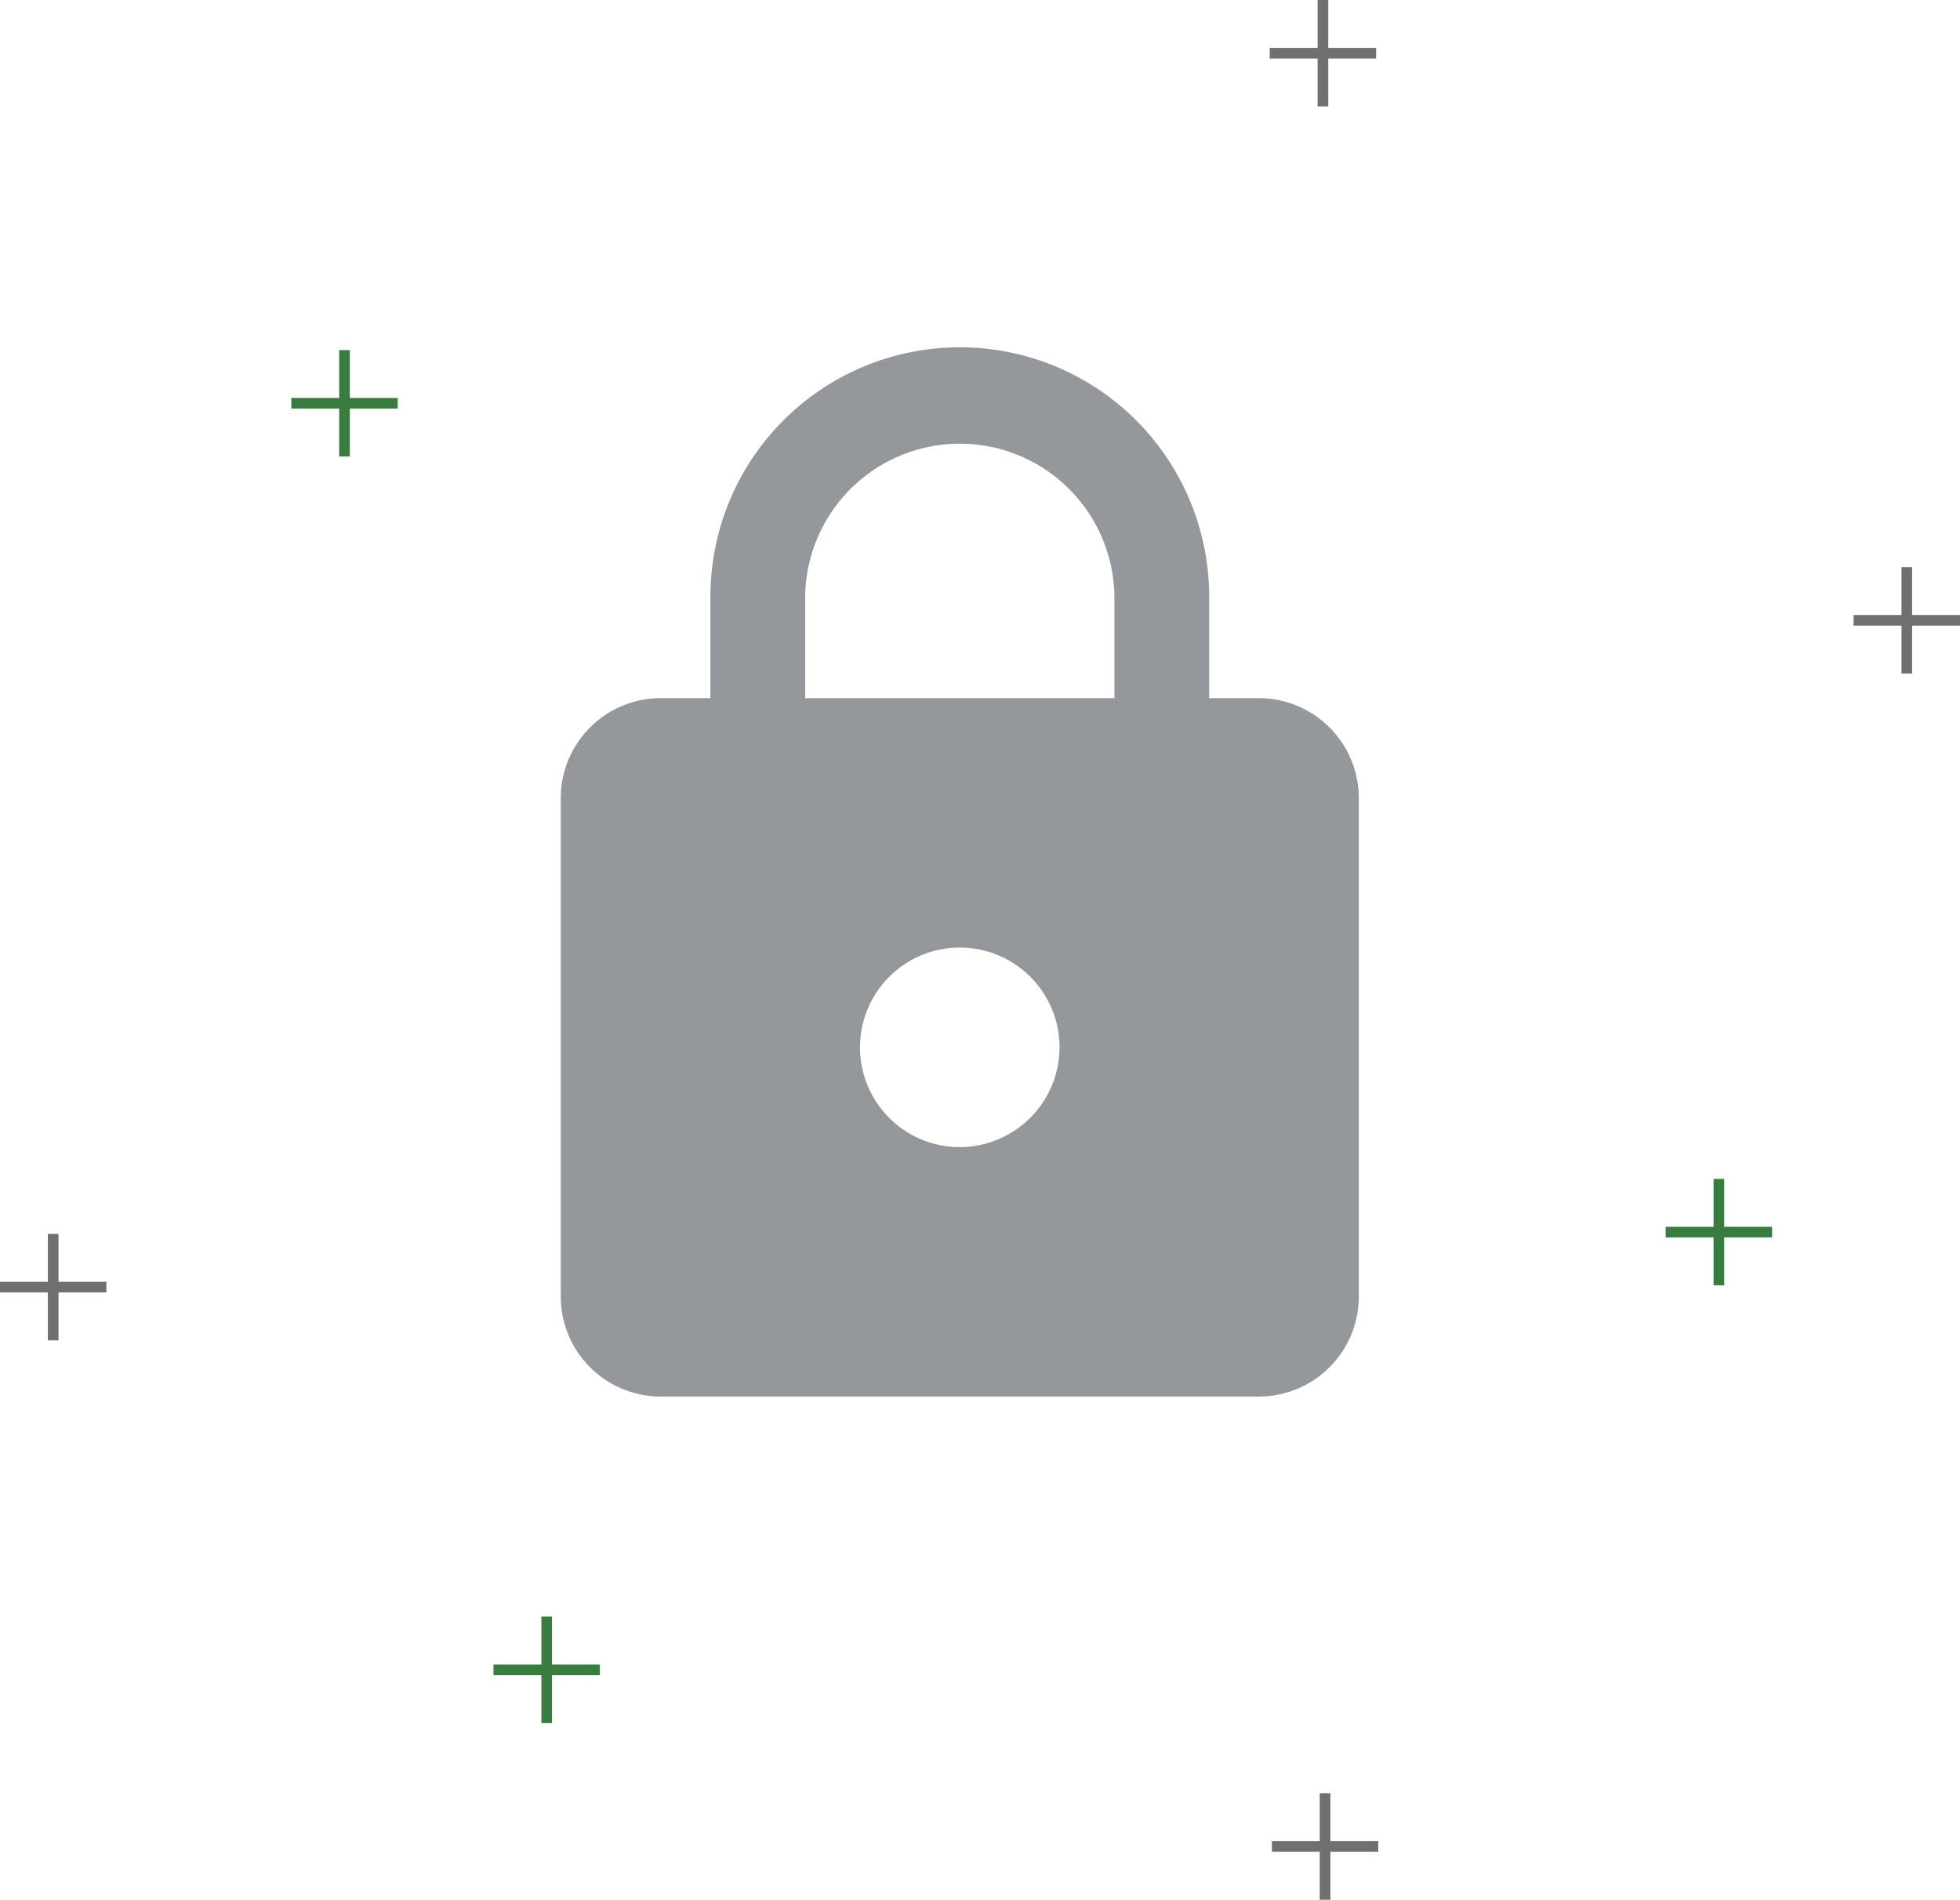 <svg xmlns="http://www.w3.org/2000/svg" width="184.2" height="178.5" viewBox="0 0 184.2 178.5">
  <g id="Group_690" data-name="Group 690" transform="translate(-615.3 -174.215)">
    <path id="ic_https_24px" d="M69.625,33.813H64.938V24.438a23.438,23.438,0,1,0-46.875,0v9.375H13.375A9.4,9.4,0,0,0,4,43.188V90.063a9.4,9.4,0,0,0,9.375,9.375h56.25A9.4,9.4,0,0,0,79,90.063V43.188A9.4,9.4,0,0,0,69.625,33.813ZM41.5,76a9.375,9.375,0,1,1,9.375-9.375A9.4,9.4,0,0,1,41.5,76ZM56.031,33.813H26.969V24.438a14.531,14.531,0,1,1,29.063,0Z" transform="translate(664 206)" fill="#95989a"/>
    <g id="Group_678" data-name="Group 678" transform="translate(234 -36)">
      <line id="Line_90" data-name="Line 90" x2="10" transform="translate(555.5 268.5)" fill="none" stroke="#707070" stroke-width="1"/>
      <line id="Line_91" data-name="Line 91" y2="10" transform="translate(560.5 263.5)" fill="none" stroke="#707070" stroke-width="1"/>
    </g>
    <g id="Group_688" data-name="Group 688" transform="translate(-212.169 -98.469)">
      <g id="Group_682" data-name="Group 682" transform="translate(854.846 305.578)">
        <line id="Line_90-2" data-name="Line 90" x2="10" transform="translate(0 5)" fill="none" stroke="#387c3f" stroke-width="1"/>
        <line id="Line_91-2" data-name="Line 91" y2="10" transform="translate(5)" fill="none" stroke="#387c3f" stroke-width="1"/>
      </g>
      <g id="Group_680" data-name="Group 680" transform="translate(946.999 441.184)">
        <line id="Line_90-3" data-name="Line 90" x2="10" transform="translate(0 5)" fill="none" stroke="#707070" stroke-width="1"/>
        <line id="Line_91-3" data-name="Line 91" y2="10" transform="translate(5)" fill="none" stroke="#707070" stroke-width="1"/>
      </g>
      <g id="Group_679" data-name="Group 679" transform="translate(827.468 388.624)">
        <line id="Line_90-4" data-name="Line 90" x2="10" transform="translate(0 5)" fill="none" stroke="#707070" stroke-width="1"/>
        <line id="Line_91-4" data-name="Line 91" y2="10" transform="translate(5)" fill="none" stroke="#707070" stroke-width="1"/>
      </g>
      <g id="Group_686" data-name="Group 686" transform="translate(984.01 383.458)">
        <line id="Line_90-5" data-name="Line 90" x2="10" transform="translate(0 5)" fill="none" stroke="#387c3f" stroke-width="1"/>
        <line id="Line_91-5" data-name="Line 91" y2="10" transform="translate(5)" fill="none" stroke="#387c3f" stroke-width="1"/>
      </g>
      <g id="Group_685" data-name="Group 685" transform="translate(946.797 272.684)">
        <line id="Line_90-6" data-name="Line 90" x2="10" transform="translate(0 5)" fill="none" stroke="#707070" stroke-width="1"/>
        <line id="Line_91-6" data-name="Line 91" y2="10" transform="translate(5)" fill="none" stroke="#707070" stroke-width="1"/>
      </g>
      <g id="Group_689" data-name="Group 689" transform="translate(873.847 424.578)">
        <line id="Line_90-7" data-name="Line 90" x2="10" transform="translate(0 5)" fill="none" stroke="#387c3f" stroke-width="1"/>
        <line id="Line_91-7" data-name="Line 91" y2="10" transform="translate(5)" fill="none" stroke="#387c3f" stroke-width="1"/>
      </g>
    </g>
  </g>
</svg>
